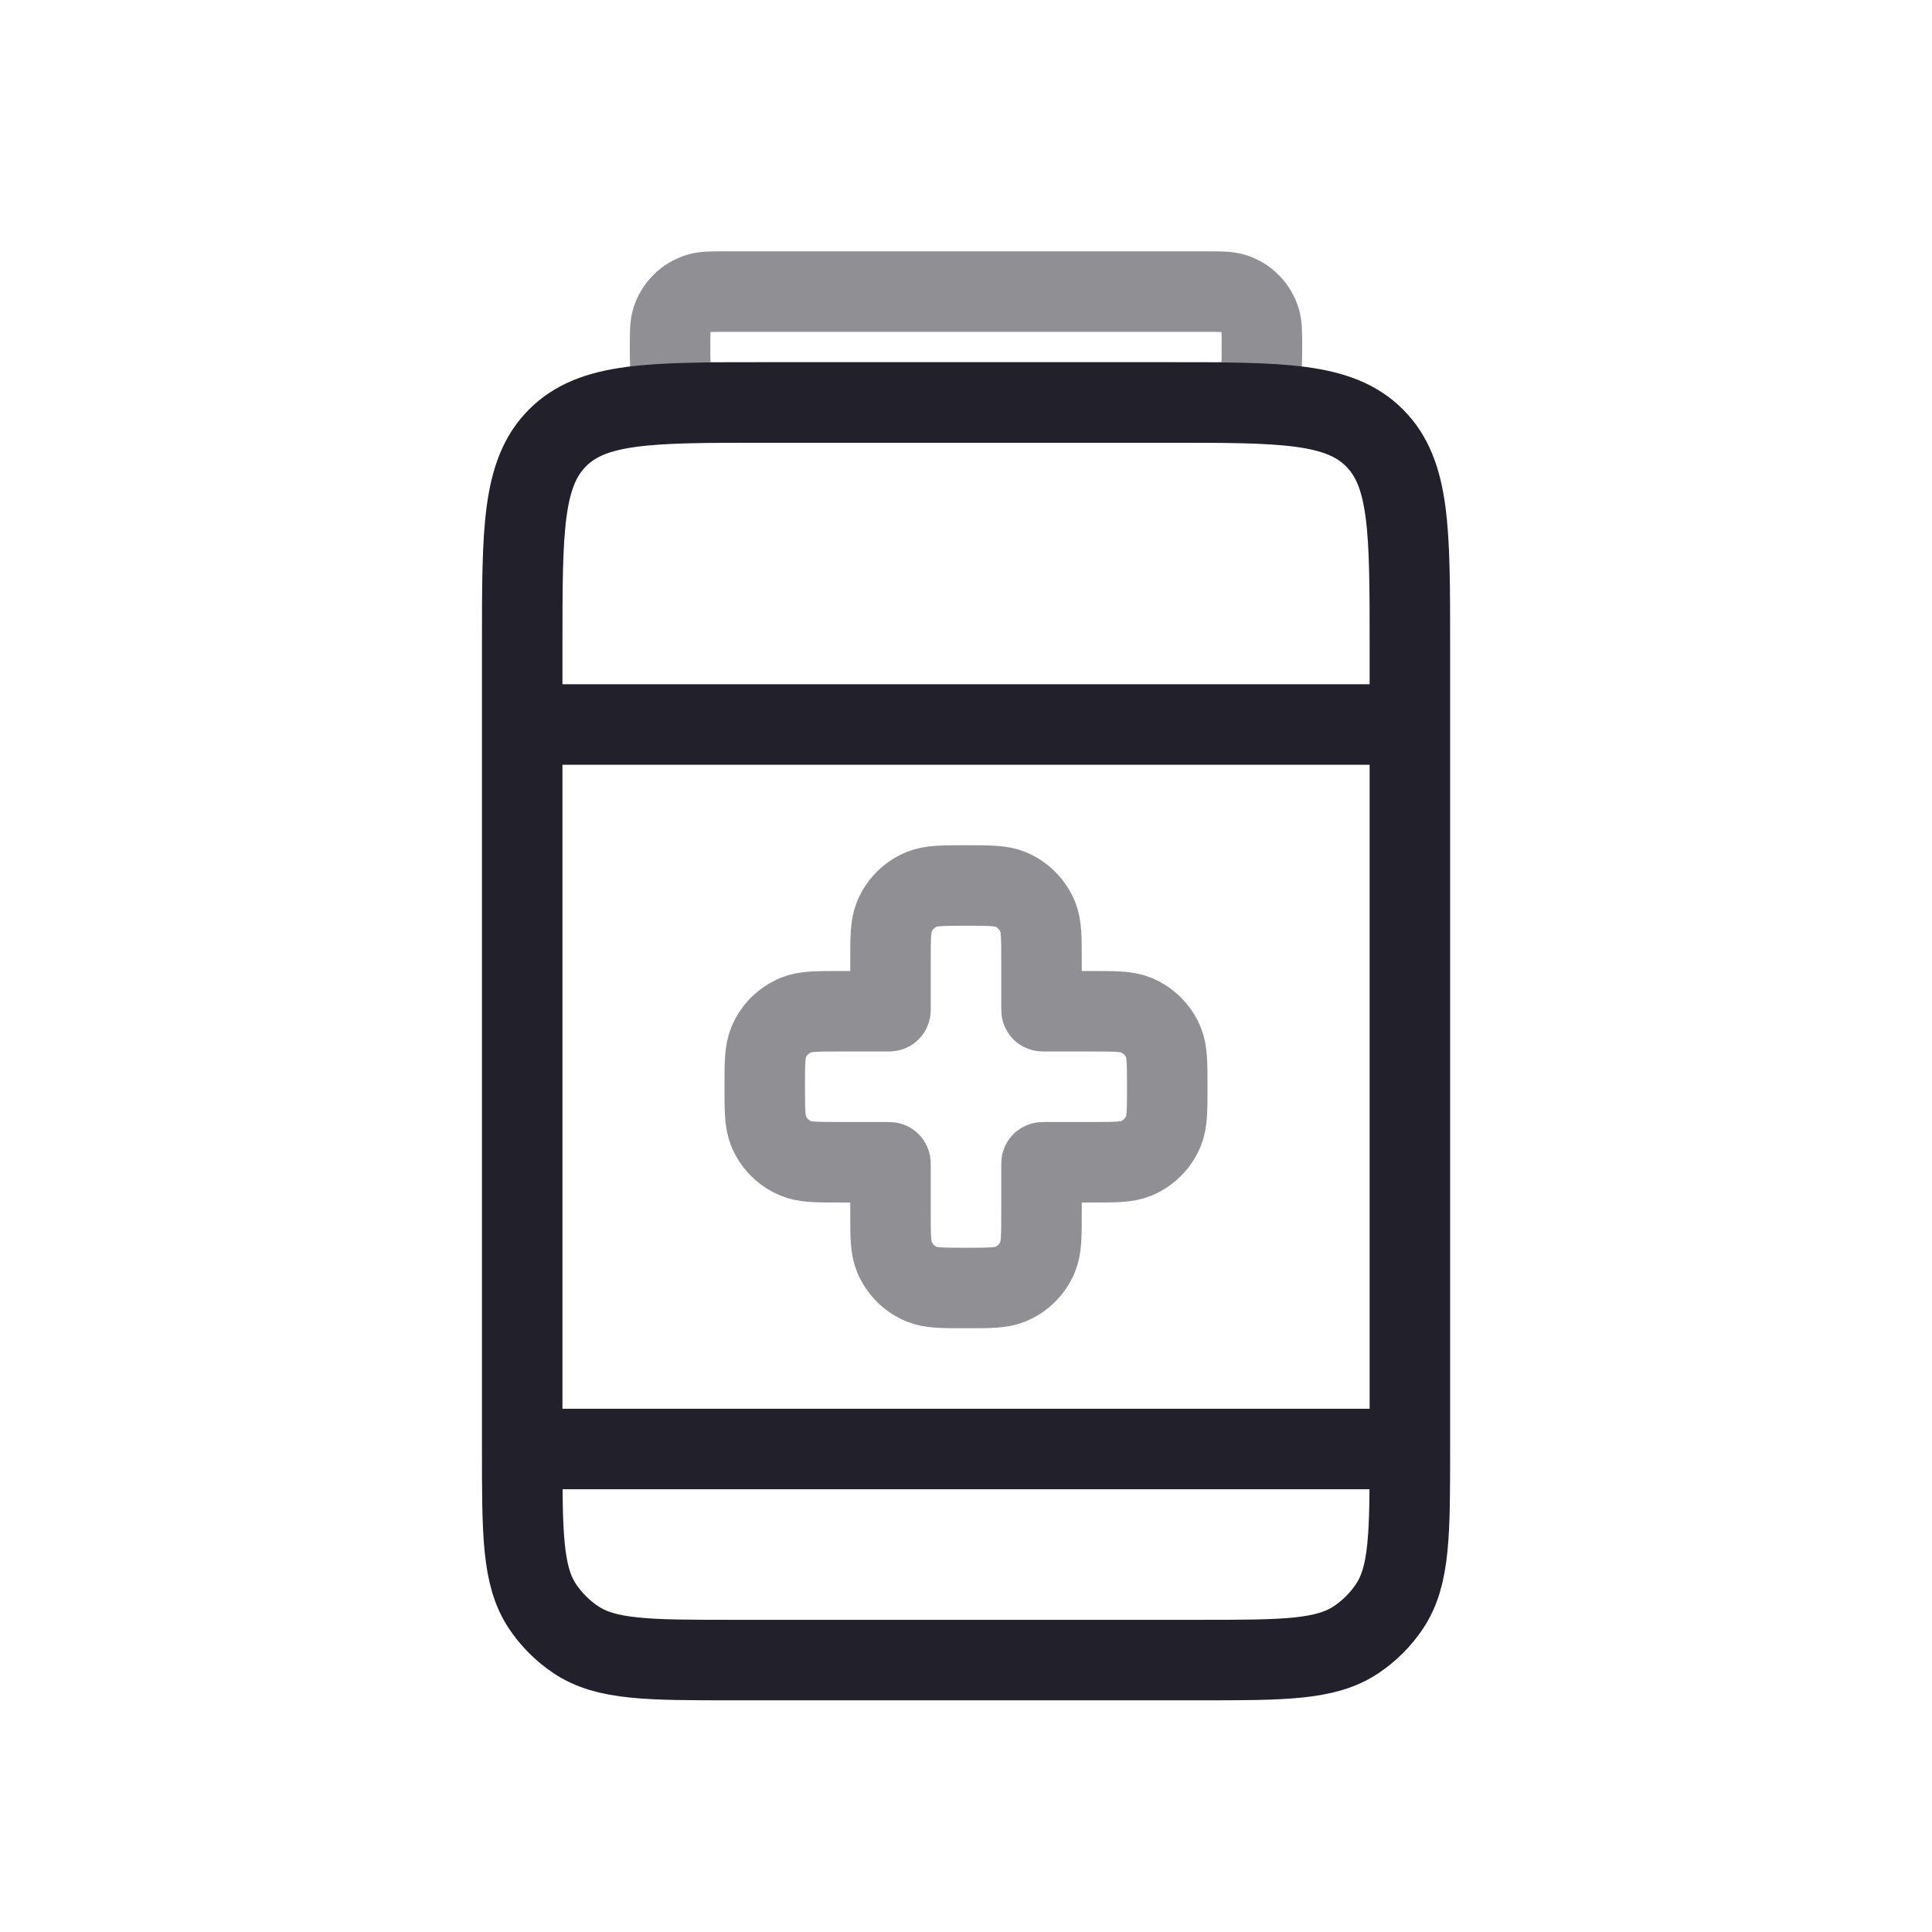 <svg width="24" height="24" viewBox="0 0 24 24" fill="none" xmlns="http://www.w3.org/2000/svg">
<path opacity="0.5" d="M8.324 4.311C8.324 4.135 8.324 4.047 8.346 3.975C8.395 3.816 8.519 3.692 8.678 3.644C8.749 3.622 8.838 3.622 9.014 3.622H14.986C15.162 3.622 15.251 3.622 15.322 3.644C15.481 3.692 15.605 3.816 15.654 3.975C15.676 4.047 15.676 4.135 15.676 4.311V4.311C15.676 4.487 15.676 4.575 15.654 4.646C15.605 4.805 15.481 4.929 15.322 4.978C15.251 5 15.162 5 14.986 5H9.014C8.838 5 8.749 5 8.678 4.978C8.519 4.929 8.395 4.805 8.346 4.646C8.324 4.575 8.324 4.487 8.324 4.311V4.311Z" stroke="#22202A"/>
<path opacity="0.5" d="M11.11 11.386C11.062 11.501 11.062 11.646 11.062 11.938V12.533C11.062 12.547 11.062 12.554 11.058 12.558C11.054 12.562 11.047 12.562 11.033 12.562H10.438C10.146 12.562 10.001 12.562 9.886 12.61C9.733 12.674 9.611 12.795 9.548 12.948C9.5 13.063 9.5 13.209 9.5 13.5C9.5 13.791 9.5 13.937 9.548 14.052C9.611 14.205 9.733 14.326 9.886 14.39C10.001 14.438 10.146 14.438 10.438 14.438H11.033C11.047 14.438 11.054 14.438 11.058 14.442C11.062 14.446 11.062 14.453 11.062 14.467V15.062C11.062 15.354 11.062 15.499 11.11 15.614C11.174 15.767 11.295 15.889 11.448 15.952C11.563 16 11.709 16 12 16C12.291 16 12.437 16 12.552 15.952C12.705 15.889 12.826 15.767 12.89 15.614C12.938 15.499 12.938 15.354 12.938 15.062V14.467C12.938 14.453 12.938 14.446 12.942 14.442C12.946 14.438 12.953 14.438 12.967 14.438H13.562C13.854 14.438 13.999 14.438 14.114 14.39C14.267 14.326 14.389 14.205 14.452 14.052C14.5 13.937 14.5 13.791 14.5 13.5C14.5 13.209 14.5 13.063 14.452 12.948C14.389 12.795 14.267 12.674 14.114 12.61C13.999 12.562 13.854 12.562 13.562 12.562H12.967C12.953 12.562 12.946 12.562 12.942 12.558C12.938 12.554 12.938 12.547 12.938 12.533V11.938C12.938 11.646 12.938 11.501 12.89 11.386C12.826 11.233 12.705 11.111 12.552 11.048C12.437 11 12.291 11 12 11C11.709 11 11.563 11 11.448 11.048C11.295 11.111 11.174 11.233 11.11 11.386Z" stroke="#22202A"/>
<path d="M6.487 9V8C6.487 6.586 6.487 5.879 6.926 5.439C7.365 5 8.072 5 9.487 5H14.514C15.928 5 16.635 5 17.074 5.439C17.514 5.879 17.514 6.586 17.514 8V9M6.487 9H17.514M6.487 9V18M17.514 9V18M6.487 18V18C6.487 19.05 6.487 19.575 6.738 19.953C6.848 20.118 6.99 20.26 7.155 20.37C7.533 20.622 8.058 20.622 9.108 20.622H14.892C15.942 20.622 16.467 20.622 16.845 20.37C17.01 20.26 17.152 20.118 17.262 19.953C17.514 19.575 17.514 19.05 17.514 18V18M6.487 18H17.514" stroke="#22202A"/>
</svg>
